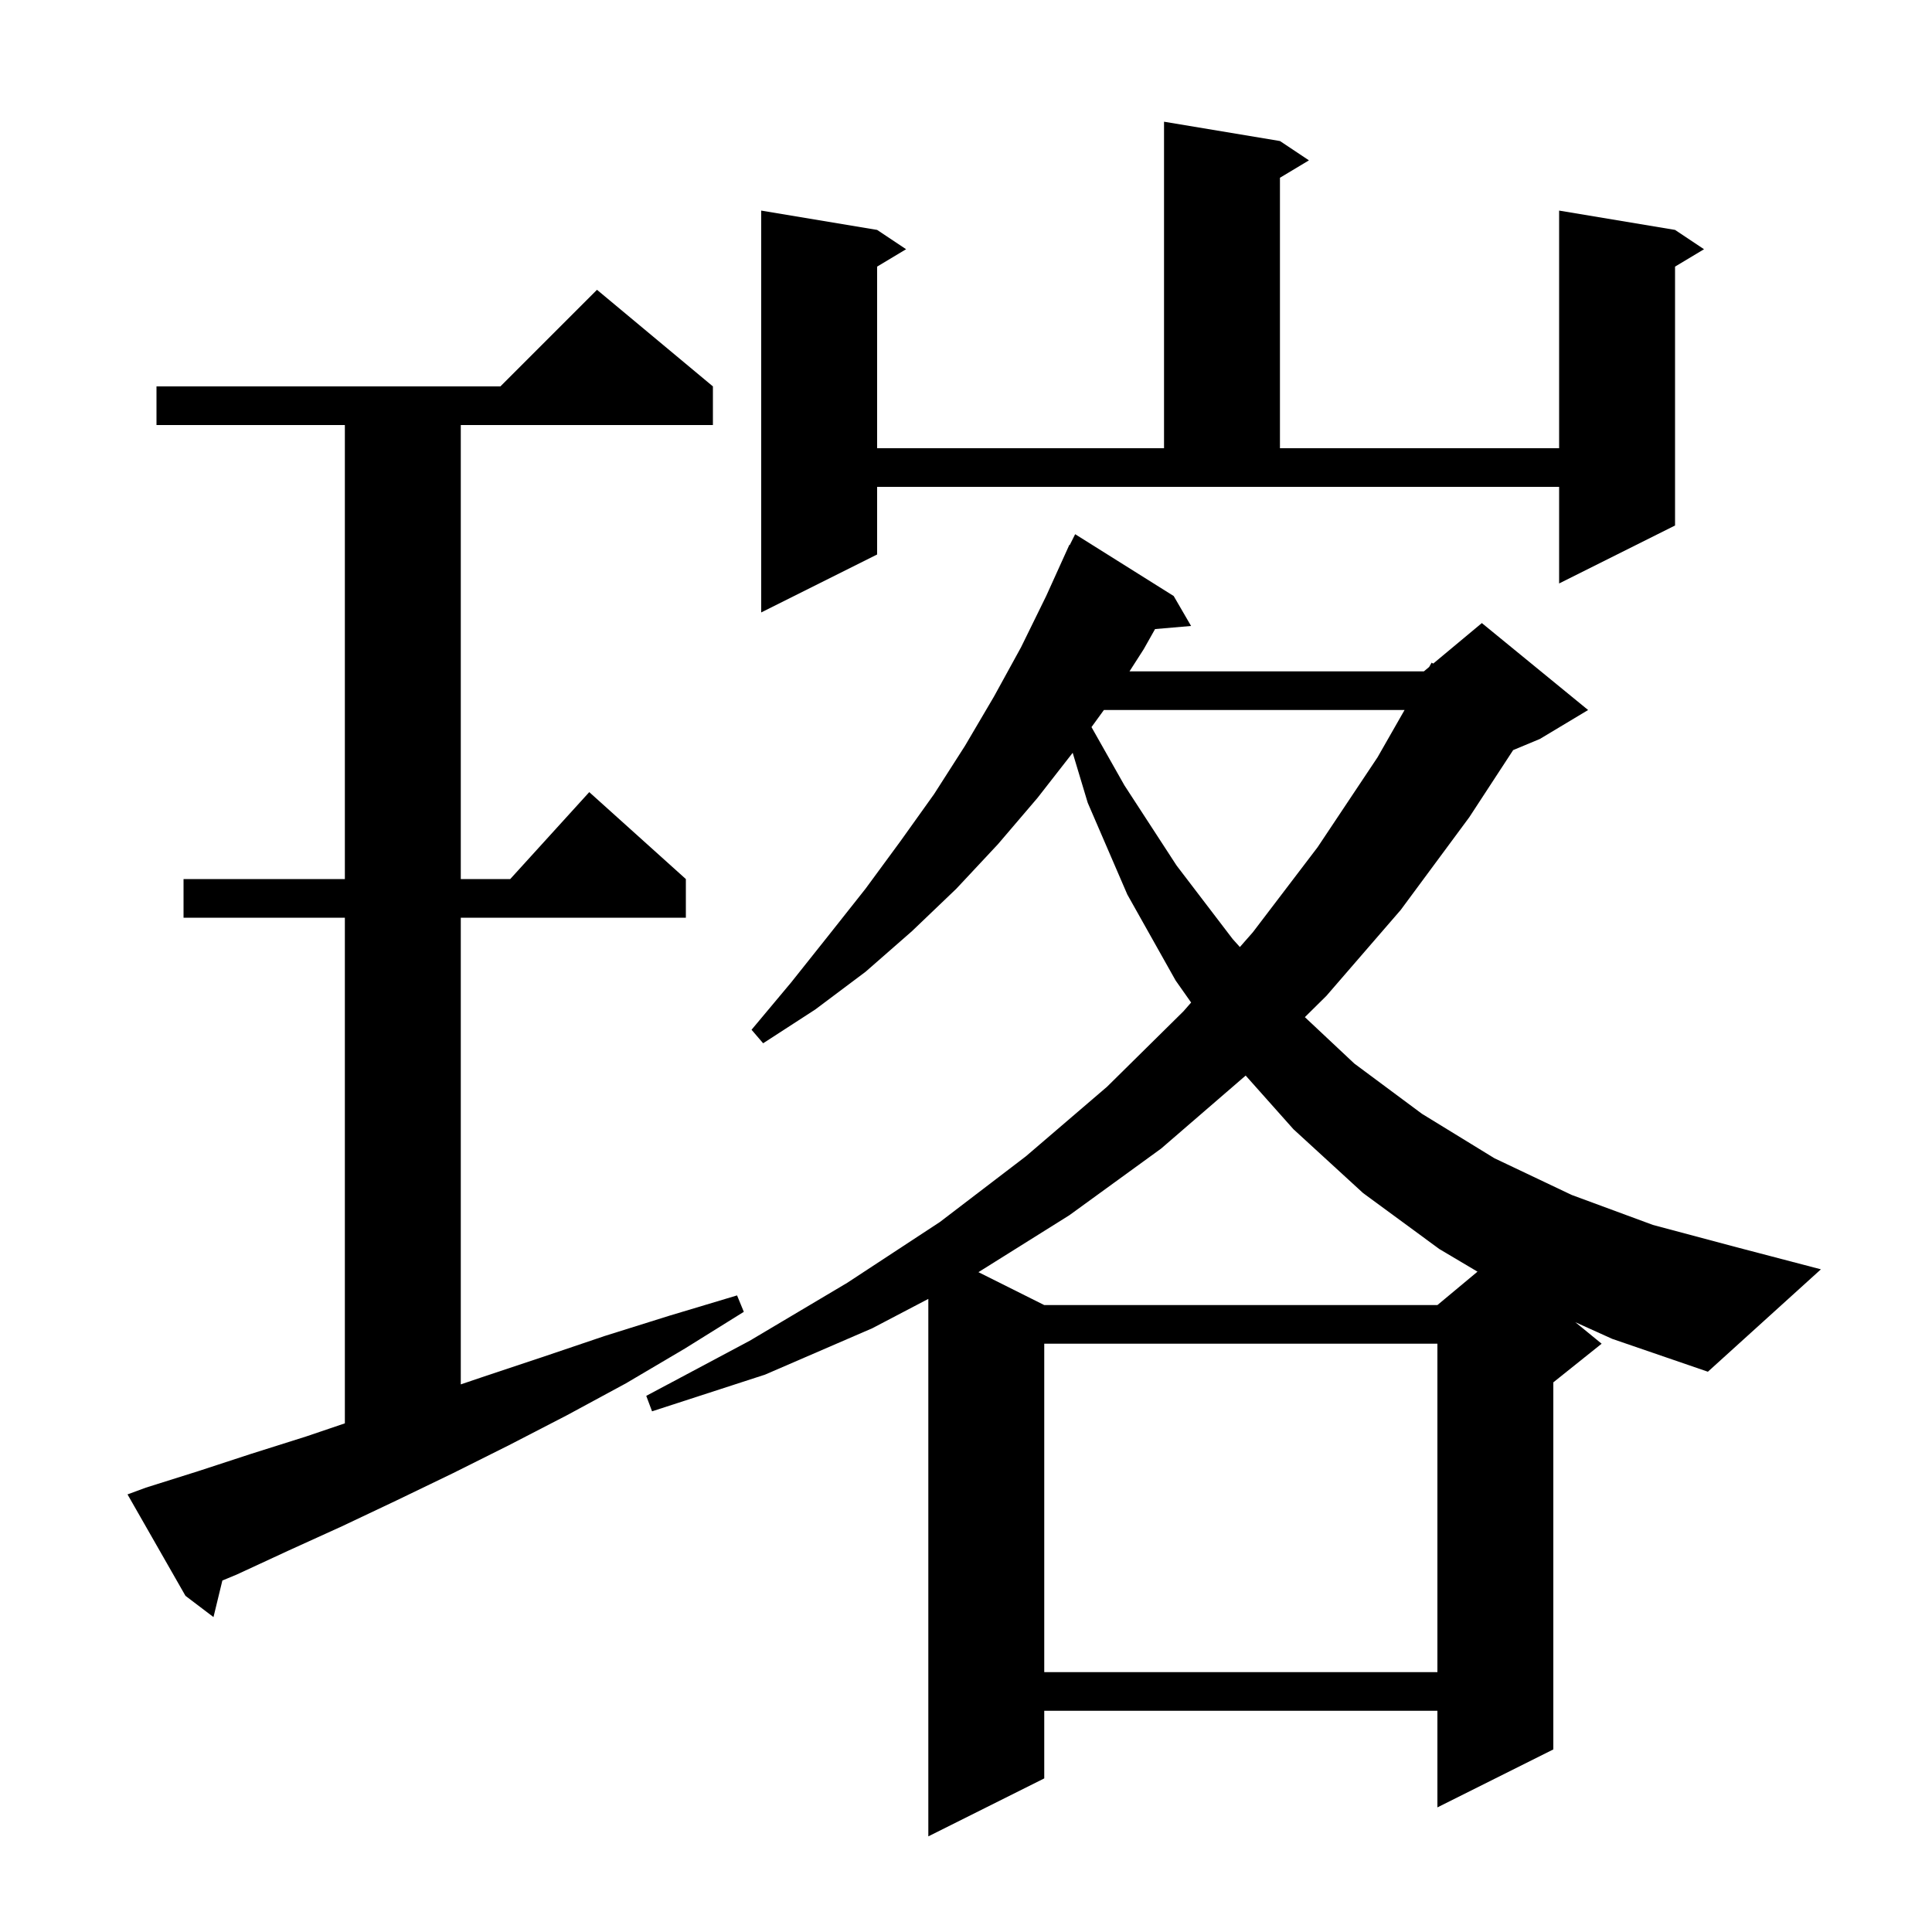 <svg xmlns="http://www.w3.org/2000/svg" xmlns:xlink="http://www.w3.org/1999/xlink" version="1.1" baseProfile="full" viewBox="0 0 200 200" width="200" height="200">
<g fill="black">
<path d="M 108.1 139.1 L 108.1 173.1 L 148.8 173.1 L 148.8 139.1 Z M 15.1 154.0 L 20.5 152.3 L 26.0 150.5 L 31.7 148.7 L 35.7 147.344 L 35.7 95.0 L 19.0 95.0 L 19.0 91.0 L 35.7 91.0 L 35.7 44.0 L 16.2 44.0 L 16.2 40.0 L 51.8 40.0 L 61.8 30.0 L 73.8 40.0 L 73.8 44.0 L 47.7 44.0 L 47.7 91.0 L 52.818 91.0 L 61.0 82.0 L 71.0 91.0 L 71.0 95.0 L 47.7 95.0 L 47.7 143.311 L 49.8 142.6 L 56.1 140.5 L 62.6 138.3 L 69.3 136.2 L 76.3 134.1 L 77.0 135.8 L 70.9 139.6 L 64.8 143.2 L 58.7 146.5 L 52.7 149.6 L 46.9 152.5 L 41.1 155.3 L 35.4 158.0 L 29.9 160.5 L 24.5 163.0 L 23.019 163.615 L 22.1 167.4 L 19.2 165.2 L 13.2 154.7 Z M 163.081 136.875 L 165.8 139.1 L 160.8 143.1 L 160.8 181.1 L 148.8 187.1 L 148.8 177.1 L 108.1 177.1 L 108.1 184.1 L 96.1 190.1 L 96.1 134.462 L 90.3 137.5 L 79.2 142.3 L 67.5 146.1 L 66.9 144.5 L 77.6 138.8 L 87.7 132.8 L 97.3 126.5 L 106.2 119.7 L 114.6 112.5 L 122.5 104.7 L 123.306 103.782 L 121.7 101.5 L 116.7 92.6 L 112.6 83.1 L 111.044 77.929 L 107.4 82.6 L 103.3 87.4 L 99.0 92.0 L 94.4 96.4 L 89.6 100.6 L 84.4 104.5 L 79.0 108.0 L 77.8 106.6 L 81.9 101.7 L 85.8 96.8 L 89.6 92.0 L 93.2 87.1 L 96.7 82.2 L 99.9 77.2 L 102.9 72.1 L 105.7 67.0 L 108.3 61.7 L 110.7 56.4 L 110.74 56.42 L 111.3 55.3 L 121.5 61.7 L 123.3 64.8 L 119.572 65.121 L 118.4 67.2 L 116.925 69.5 L 147.4 69.5 L 147.945 69.045 L 148.2 68.6 L 148.367 68.694 L 153.4 64.5 L 164.4 73.5 L 159.4 76.5 L 156.642 77.649 L 152.1 84.6 L 145.0 94.2 L 137.3 103.1 L 135.079 105.294 L 140.2 110.1 L 147.2 115.3 L 154.7 119.9 L 162.7 123.7 L 171.1 126.8 L 180.1 129.2 L 188.5 131.4 L 176.8 142.0 L 166.9 138.6 Z M 120.2 118.9 L 110.7 125.8 L 101.288 131.694 L 108.1 135.1 L 148.8 135.1 L 152.949 131.642 L 149.0 129.3 L 141.1 123.5 L 133.9 116.9 L 128.951 111.342 Z M 114.275 73.5 L 112.991 75.269 L 116.4 81.3 L 121.8 89.6 L 127.6 97.2 L 128.351 98.037 L 129.7 96.5 L 136.4 87.7 L 142.6 78.4 L 145.4 73.5 Z M 90.8 57.4 L 78.8 63.4 L 78.8 21.8 L 90.8 23.8 L 93.8 25.8 L 90.8 27.6 L 90.8 46.4 L 120.5 46.4 L 120.5 12.6 L 132.5 14.6 L 135.5 16.6 L 132.5 18.4 L 132.5 46.4 L 161.4 46.4 L 161.4 21.8 L 173.4 23.8 L 176.4 25.8 L 173.4 27.6 L 173.4 54.4 L 161.4 60.4 L 161.4 50.4 L 90.8 50.4 Z " />
</g>
</svg>
